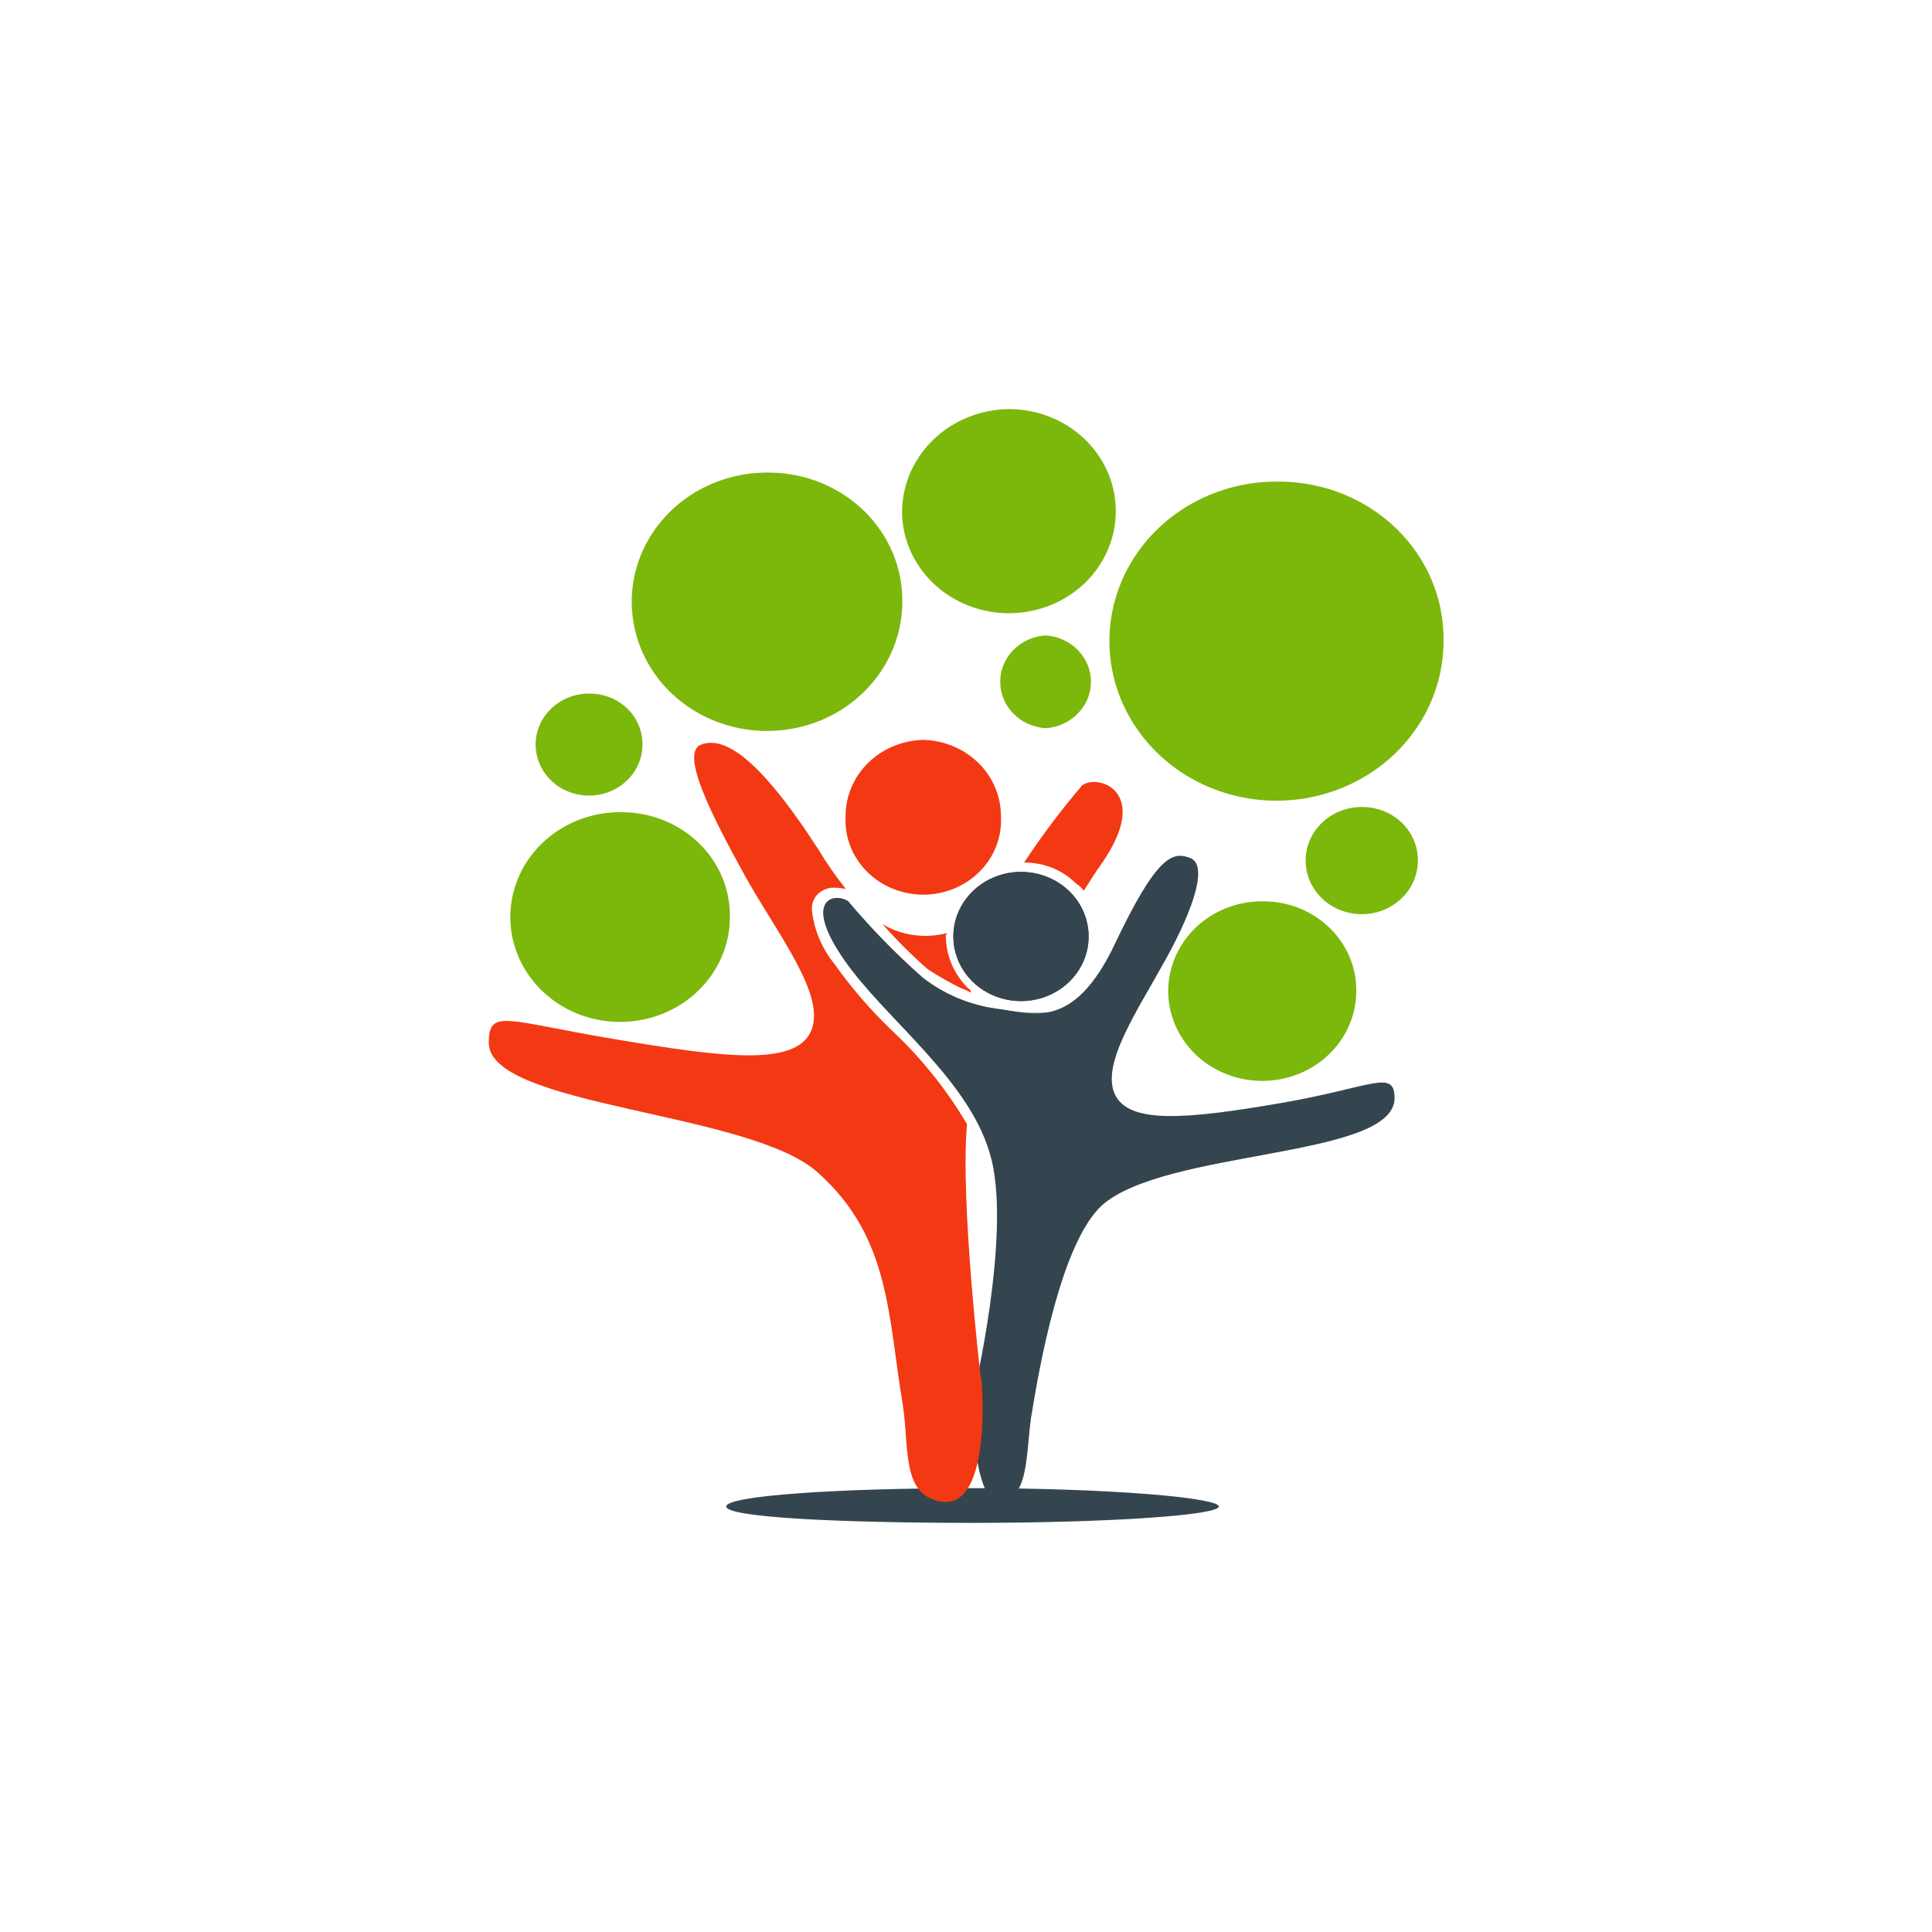 <svg width="34" height="34" viewBox="0 0 34 34" fill="none" xmlns="http://www.w3.org/2000/svg">
<g filter="url(#filter0_d_659_104998)">
<rect x="3" y="2" width="28" height="28" rx="4" fill="white"/>
<path fill-rule="evenodd" clip-rule="evenodd" d="M17.114 25.189C14.734 25.189 12.781 25.322 12.781 25.512C12.781 25.701 14.738 25.8 17.114 25.8C19.491 25.8 21.448 25.667 21.448 25.512C21.448 25.356 19.523 25.189 17.114 25.189Z" fill="#34454F"/>
<path fill-rule="evenodd" clip-rule="evenodd" d="M16.238 12.021C15.873 12.032 15.526 12.179 15.273 12.43C15.019 12.682 14.879 13.018 14.881 13.367C14.871 13.544 14.899 13.722 14.963 13.888C15.027 14.055 15.126 14.207 15.254 14.336C15.382 14.465 15.536 14.568 15.707 14.638C15.878 14.708 16.062 14.745 16.248 14.745C16.434 14.745 16.618 14.708 16.789 14.638C16.96 14.568 17.114 14.465 17.242 14.336C17.37 14.207 17.469 14.055 17.533 13.888C17.597 13.722 17.625 13.544 17.615 13.367C17.617 13.015 17.474 12.676 17.216 12.424C16.958 12.172 16.607 12.027 16.238 12.021Z" fill="#F33913"/>
<path fill-rule="evenodd" clip-rule="evenodd" d="M10.969 13.294C10.584 13.283 10.205 13.382 9.88 13.579C9.555 13.775 9.298 14.06 9.144 14.396C8.989 14.733 8.943 15.105 9.011 15.467C9.08 15.829 9.26 16.162 9.528 16.426C9.796 16.689 10.141 16.87 10.518 16.945C10.894 17.02 11.286 16.986 11.642 16.848C11.998 16.709 12.303 16.472 12.517 16.167C12.732 15.862 12.846 15.503 12.845 15.135C12.852 14.654 12.658 14.189 12.306 13.844C11.954 13.499 11.473 13.301 10.969 13.294Z" fill="#7CB70B"/>
<path fill-rule="evenodd" clip-rule="evenodd" d="M22.543 7.476C21.958 7.461 21.381 7.613 20.887 7.913C20.393 8.213 20.003 8.647 19.769 9.159C19.535 9.672 19.466 10.239 19.572 10.789C19.677 11.339 19.953 11.847 20.362 12.246C20.771 12.646 21.297 12.92 21.87 13.033C22.444 13.146 23.039 13.093 23.581 12.88C24.123 12.668 24.586 12.306 24.91 11.84C25.235 11.375 25.407 10.828 25.404 10.268C25.412 9.536 25.115 8.831 24.578 8.307C24.042 7.784 23.31 7.485 22.543 7.476Z" fill="#7CB70B"/>
<path fill-rule="evenodd" clip-rule="evenodd" d="M13.569 7.317C13.096 7.304 12.629 7.426 12.228 7.667C11.827 7.908 11.511 8.259 11.32 8.673C11.128 9.087 11.071 9.546 11.155 9.991C11.238 10.437 11.459 10.848 11.789 11.173C12.119 11.498 12.543 11.722 13.007 11.815C13.47 11.908 13.953 11.867 14.392 11.698C14.831 11.528 15.207 11.236 15.472 10.861C15.737 10.486 15.879 10.044 15.879 9.591C15.886 8.998 15.648 8.426 15.215 8C14.782 7.574 14.191 7.328 13.569 7.317Z" fill="#7CB70B"/>
<path fill-rule="evenodd" clip-rule="evenodd" d="M17.76 6.199C17.509 6.201 17.261 6.251 17.03 6.345C16.799 6.439 16.59 6.575 16.415 6.747C16.24 6.919 16.102 7.122 16.009 7.344C15.917 7.567 15.871 7.805 15.875 8.045C15.885 8.398 16.004 8.74 16.217 9.029C16.429 9.317 16.726 9.54 17.07 9.668C17.415 9.797 17.791 9.826 18.152 9.751C18.514 9.677 18.844 9.502 19.102 9.25C19.36 8.997 19.534 8.677 19.603 8.331C19.672 7.984 19.633 7.625 19.49 7.3C19.346 6.974 19.106 6.696 18.799 6.501C18.491 6.305 18.13 6.2 17.76 6.199Z" fill="#7CB70B"/>
<path fill-rule="evenodd" clip-rule="evenodd" d="M10.402 11.206C10.214 11.199 10.028 11.246 9.869 11.341C9.709 11.436 9.583 11.574 9.507 11.739C9.43 11.902 9.407 12.085 9.441 12.261C9.474 12.438 9.561 12.601 9.693 12.73C9.824 12.859 9.992 12.947 10.177 12.983C10.361 13.019 10.552 13.002 10.726 12.933C10.899 12.864 11.048 12.748 11.151 12.598C11.255 12.448 11.309 12.272 11.307 12.092C11.307 11.861 11.212 11.639 11.043 11.473C10.874 11.308 10.644 11.212 10.402 11.206Z" fill="#7CB70B"/>
<path fill-rule="evenodd" clip-rule="evenodd" d="M23.996 13.202C23.8 13.196 23.607 13.245 23.44 13.345C23.274 13.444 23.142 13.589 23.062 13.76C22.982 13.931 22.958 14.121 22.991 14.306C23.025 14.491 23.115 14.661 23.251 14.797C23.386 14.932 23.561 15.026 23.753 15.066C23.944 15.107 24.144 15.091 24.327 15.023C24.509 14.954 24.666 14.835 24.778 14.681C24.889 14.526 24.95 14.344 24.953 14.157C24.958 13.909 24.86 13.669 24.681 13.49C24.502 13.311 24.256 13.208 23.996 13.202Z" fill="#7CB70B"/>
<path fill-rule="evenodd" clip-rule="evenodd" d="M22.281 14.863C21.951 14.85 21.626 14.931 21.345 15.096C21.064 15.261 20.842 15.503 20.706 15.79C20.57 16.076 20.527 16.395 20.582 16.706C20.637 17.016 20.788 17.303 21.015 17.532C21.242 17.759 21.536 17.917 21.858 17.985C22.18 18.053 22.515 18.027 22.822 17.911C23.128 17.795 23.392 17.595 23.578 17.335C23.764 17.076 23.865 16.769 23.868 16.454C23.877 16.043 23.715 15.645 23.417 15.347C23.12 15.048 22.712 14.874 22.281 14.863Z" fill="#7CB70B"/>
<path fill-rule="evenodd" clip-rule="evenodd" d="M17.995 14.344C17.76 14.339 17.528 14.4 17.329 14.521C17.13 14.642 16.974 14.816 16.878 15.022C16.783 15.228 16.755 15.456 16.795 15.678C16.836 15.899 16.945 16.105 17.108 16.267C17.271 16.43 17.481 16.542 17.711 16.591C17.941 16.639 18.181 16.622 18.4 16.54C18.62 16.458 18.809 16.316 18.944 16.132C19.079 15.947 19.153 15.729 19.158 15.504C19.164 15.203 19.046 14.912 18.828 14.694C18.61 14.477 18.31 14.351 17.995 14.344Z" fill="#34454F"/>
<path fill-rule="evenodd" clip-rule="evenodd" d="M17.451 19.412C17.114 18.021 15.59 16.953 14.852 15.884C14.114 14.816 14.689 14.702 14.927 14.861C15.328 15.339 15.766 15.787 16.237 16.203C16.612 16.497 17.065 16.687 17.546 16.752C17.834 16.809 18.129 16.831 18.423 16.816V19.412" fill="#9C9E9E"/>
<path fill-rule="evenodd" clip-rule="evenodd" d="M17.137 23.525C17.137 23.525 17.784 20.796 17.451 19.413C17.118 18.03 15.59 16.953 14.852 15.885C14.114 14.816 14.689 14.702 14.927 14.861C15.328 15.339 15.766 15.788 16.237 16.203C16.612 16.498 17.065 16.688 17.546 16.753C18.137 16.817 18.875 17.181 19.618 15.616C20.36 14.051 20.637 13.979 20.947 14.1C21.256 14.221 21.022 14.96 20.522 15.87C20.022 16.779 19.375 17.715 19.618 18.253C19.86 18.791 20.899 18.693 22.518 18.416C24.137 18.14 24.542 17.802 24.542 18.325C24.542 19.394 20.498 19.216 19.383 20.22C18.669 20.898 18.292 23.04 18.145 23.949C18.054 24.608 18.102 25.309 17.645 25.427C17.098 25.559 17.098 23.532 17.145 23.532" fill="#34454F"/>
<path fill-rule="evenodd" clip-rule="evenodd" d="M18.4 10.182C18.184 10.196 17.981 10.288 17.832 10.44C17.684 10.591 17.602 10.791 17.602 10.998C17.602 11.206 17.684 11.405 17.832 11.557C17.981 11.709 18.184 11.801 18.4 11.815C18.617 11.801 18.82 11.709 18.968 11.557C19.117 11.405 19.199 11.206 19.199 10.998C19.199 10.791 19.117 10.591 18.968 10.44C18.82 10.288 18.617 10.196 18.4 10.182Z" fill="#7CB70B"/>
<path fill-rule="evenodd" clip-rule="evenodd" d="M17.995 14.344C17.76 14.339 17.528 14.4 17.329 14.521C17.13 14.642 16.974 14.816 16.878 15.022C16.783 15.228 16.755 15.456 16.795 15.678C16.836 15.899 16.945 16.105 17.108 16.267C17.271 16.43 17.481 16.542 17.711 16.591C17.941 16.639 18.181 16.622 18.4 16.54C18.62 16.458 18.809 16.316 18.944 16.132C19.079 15.947 19.153 15.729 19.158 15.504C19.164 15.203 19.046 14.912 18.828 14.694C18.61 14.477 18.31 14.351 17.995 14.344Z" fill="#34454F"/>
<path fill-rule="evenodd" clip-rule="evenodd" d="M19.07 14.68C19.185 14.498 19.284 14.342 19.399 14.18C20.26 12.929 19.331 12.614 19.046 12.819C18.676 13.252 18.334 13.707 18.022 14.18C18.195 14.178 18.367 14.211 18.526 14.276C18.685 14.341 18.828 14.437 18.947 14.559C18.998 14.581 19.022 14.623 19.07 14.668M17.085 16.468C17.085 16.442 17.085 16.419 17.042 16.396C16.794 16.154 16.652 15.83 16.645 15.491C16.643 15.477 16.644 15.464 16.649 15.451C16.654 15.439 16.662 15.428 16.673 15.419C16.482 15.47 16.281 15.483 16.084 15.456C15.887 15.43 15.699 15.364 15.53 15.263C15.777 15.543 16.042 15.807 16.324 16.055C16.516 16.18 16.716 16.294 16.923 16.396C16.982 16.415 17.038 16.44 17.09 16.472L17.085 16.468ZM17.256 23.218C17.256 23.218 16.895 20.129 17.018 18.784C16.658 18.173 16.209 17.614 15.685 17.124C15.314 16.768 14.98 16.38 14.685 15.964C14.462 15.689 14.324 15.36 14.288 15.013C14.284 14.963 14.291 14.913 14.309 14.866C14.325 14.818 14.352 14.774 14.387 14.737C14.452 14.676 14.536 14.636 14.625 14.623C14.713 14.618 14.801 14.626 14.887 14.646C14.713 14.428 14.554 14.2 14.411 13.963C13.312 12.258 12.72 11.963 12.339 12.103C11.959 12.243 12.526 13.353 13.101 14.396C13.677 15.438 14.55 16.514 14.272 17.147C13.994 17.78 12.685 17.602 10.792 17.283C8.899 16.965 8.602 16.741 8.602 17.352C8.602 18.488 13.248 18.556 14.411 19.652C15.673 20.789 15.625 22.172 15.887 23.718C16.006 24.476 15.859 25.306 16.554 25.423C17.474 25.594 17.284 23.229 17.26 23.229L17.256 23.218Z" fill="#F33913"/>
</g>
<defs>
<filter id="filter0_d_659_104998" x="0" y="0" width="34" height="34" filterUnits="userSpaceOnUse" color-interpolation-filters="sRGB">
<feFlood flood-opacity="0" result="BackgroundImageFix"/>
<feColorMatrix in="SourceAlpha" type="matrix" values="0 0 0 0 0 0 0 0 0 0 0 0 0 0 0 0 0 0 127 0" result="hardAlpha"/>
<feOffset dy="1"/>
<feGaussianBlur stdDeviation="1.5"/>
<feComposite in2="hardAlpha" operator="out"/>
<feColorMatrix type="matrix" values="0 0 0 0 0 0 0 0 0 0 0 0 0 0 0 0 0 0 0.14 0"/>
<feBlend mode="normal" in2="BackgroundImageFix" result="effect1_dropShadow_659_104998"/>
<feBlend mode="normal" in="SourceGraphic" in2="effect1_dropShadow_659_104998" result="shape"/>
</filter>
</defs>
</svg>
